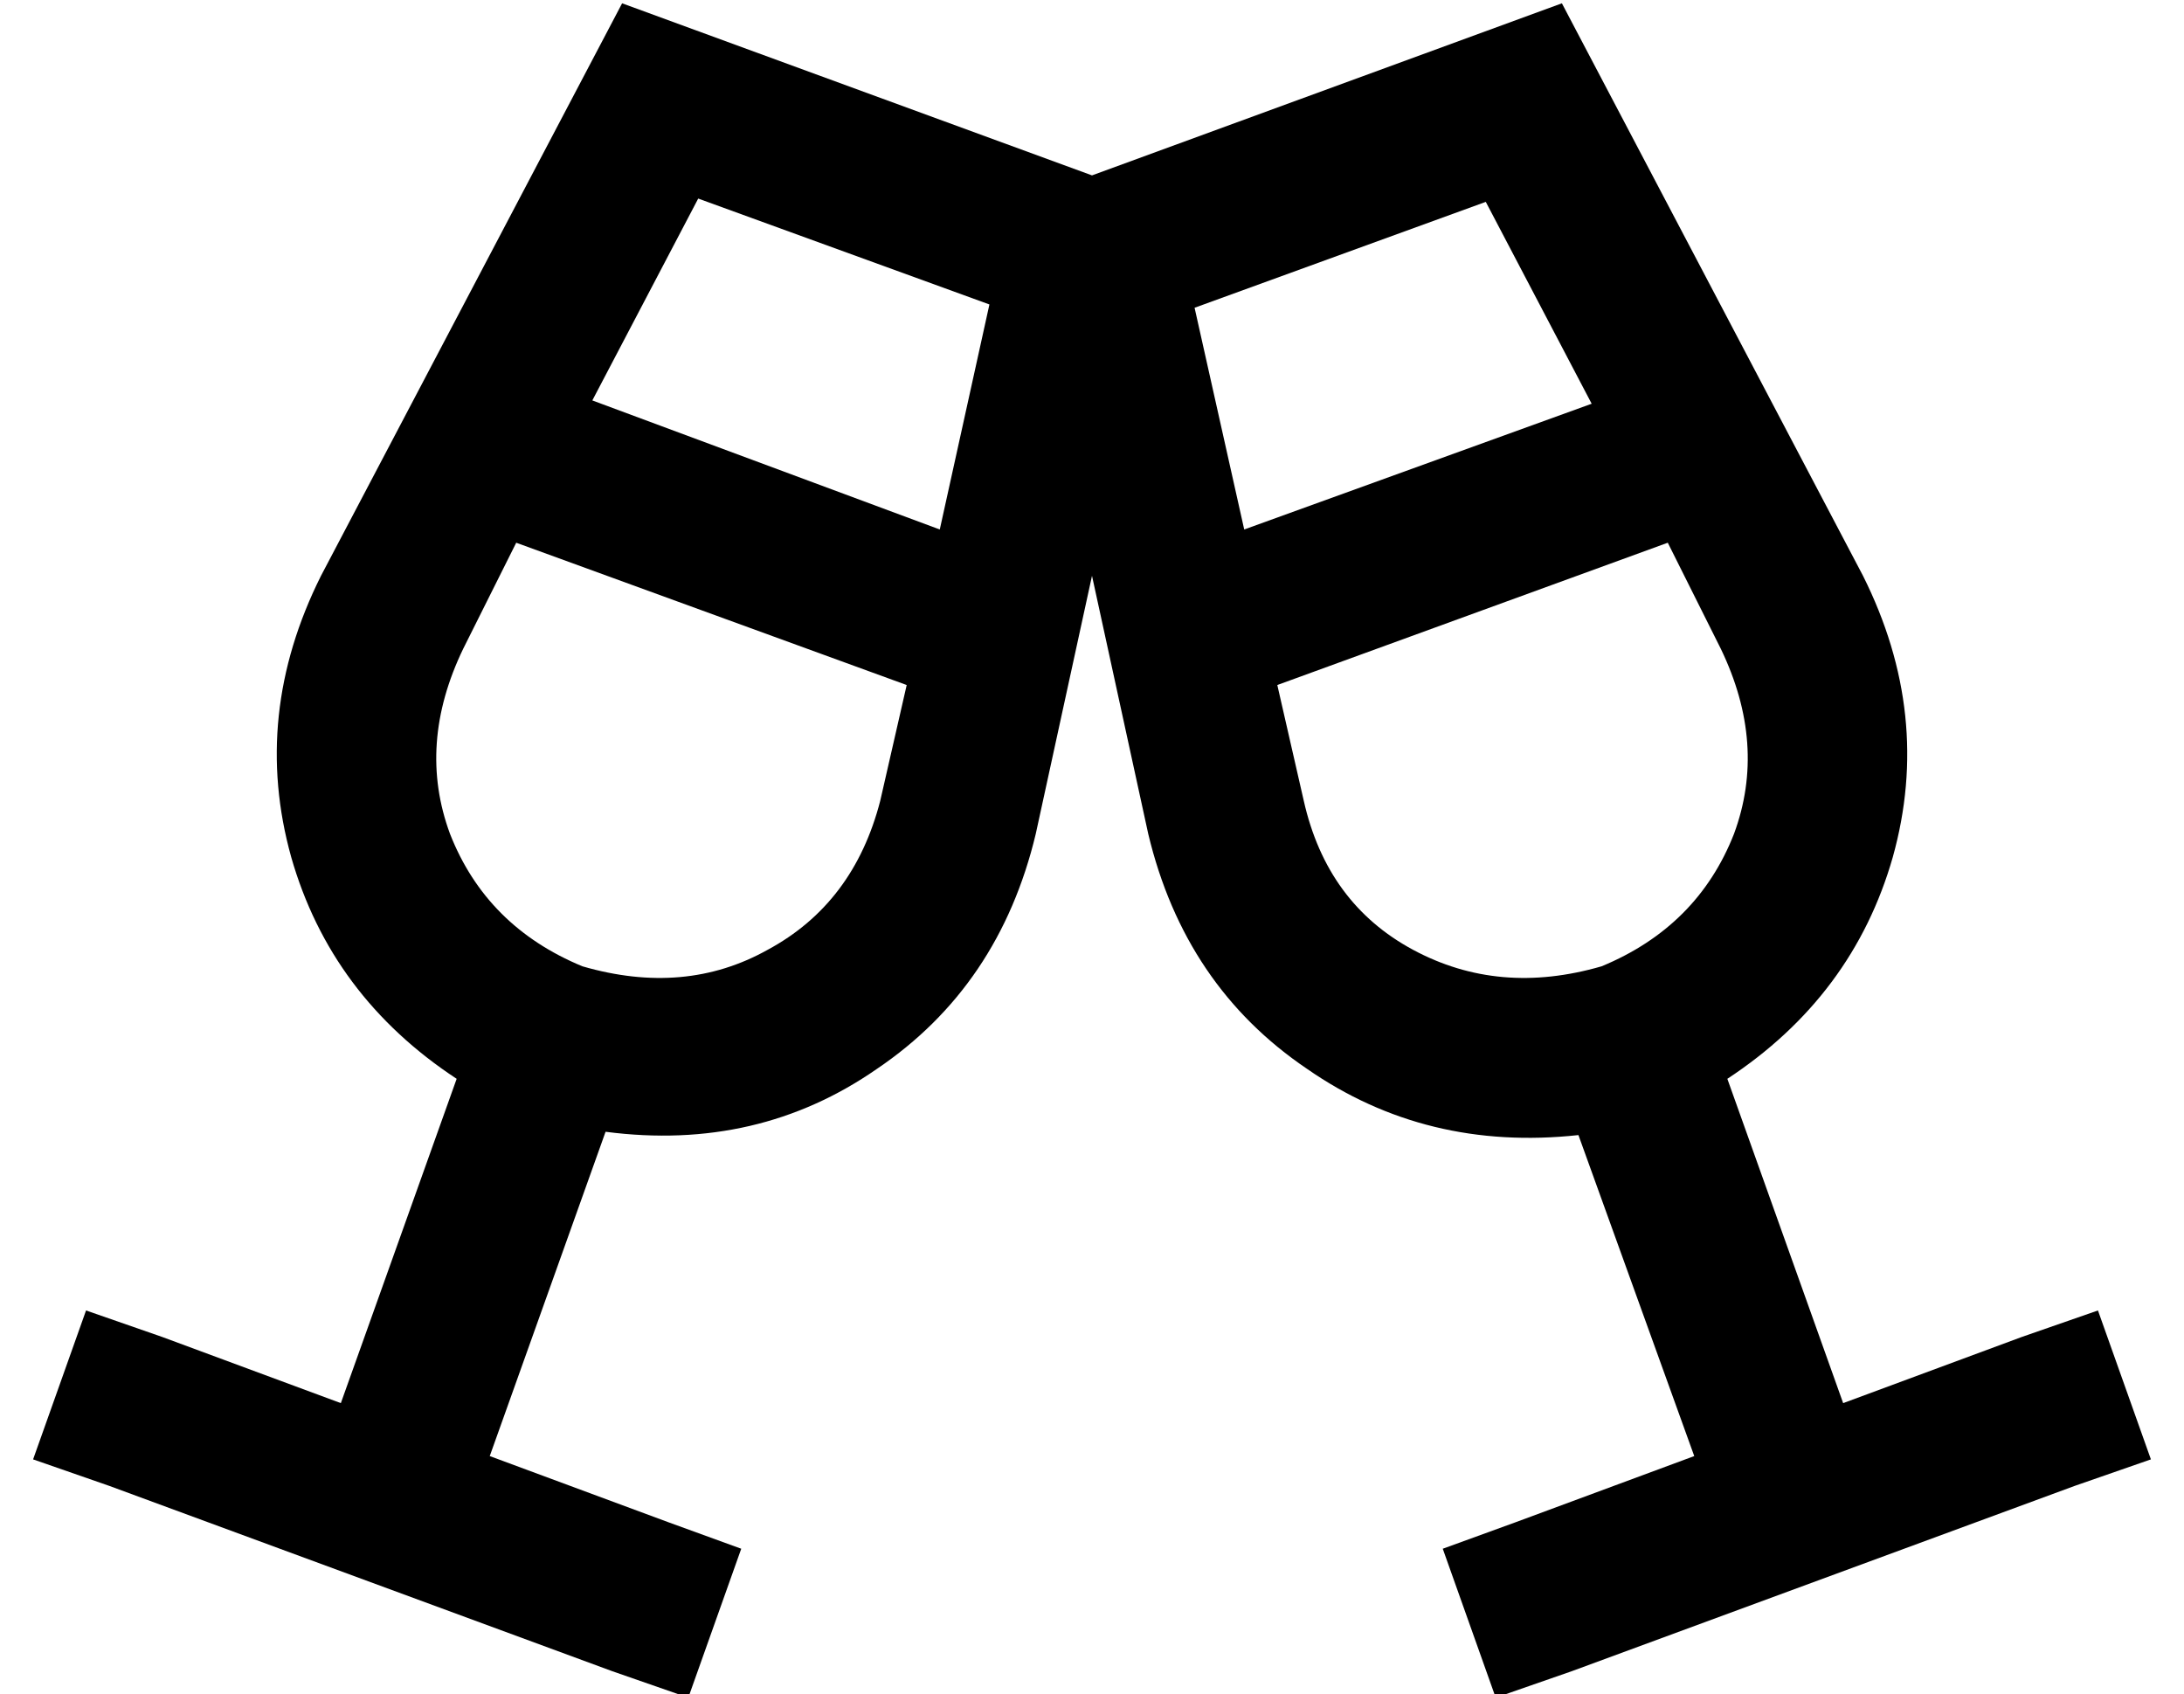 <?xml version="1.0" standalone="no"?>
<!DOCTYPE svg PUBLIC "-//W3C//DTD SVG 1.1//EN" "http://www.w3.org/Graphics/SVG/1.1/DTD/svg11.dtd" >
<svg xmlns="http://www.w3.org/2000/svg" xmlns:xlink="http://www.w3.org/1999/xlink" version="1.1" viewBox="-10 -40 660 512">
   <path fill="currentColor"
d="M130 156q-14 29 -4 56v0v0q11 28 40 40q31 9 56 -5q26 -14 34 -45l8 -35v0l-118 -43v0l-16 32v0zM274 120l15 -68l-15 68l15 -68l-88 -32v0l-32 61v0l105 39v0zM87 134l91 -173l-91 173l91 -173l142 52v0l142 -52v0l91 173v0q21 42 9 85q-12 42 -50 67l35 98v0l54 -20v0
l23 -8v0l16 45v0l-23 8v0l-76 28v0l-76 28v0l-23 8v0l-16 -45v0l22 -8v0l54 -20v0l-35 -97v0q-46 5 -82 -20q-37 -25 -48 -71l-17 -78v0l-17 78v0q-11 46 -48 71q-36 25 -82 19l-35 98v0l54 20v0l22 8v0l-16 45v0l-23 -8v0l-76 -28v0l-76 -28v0l-23 -8v0l16 -45v0l23 8v0
l54 20v0l35 -98v0q-38 -25 -50 -67q-12 -43 9 -85v0zM510 156l-16 -32l16 32l-16 -32l-118 43v0l8 35v0q7 31 33 45t57 5q29 -12 40 -40q10 -27 -4 -56v0zM366 120l105 -38l-105 38l105 -38l-32 -61v0l-88 32v0l15 67v0z" />
</svg>
